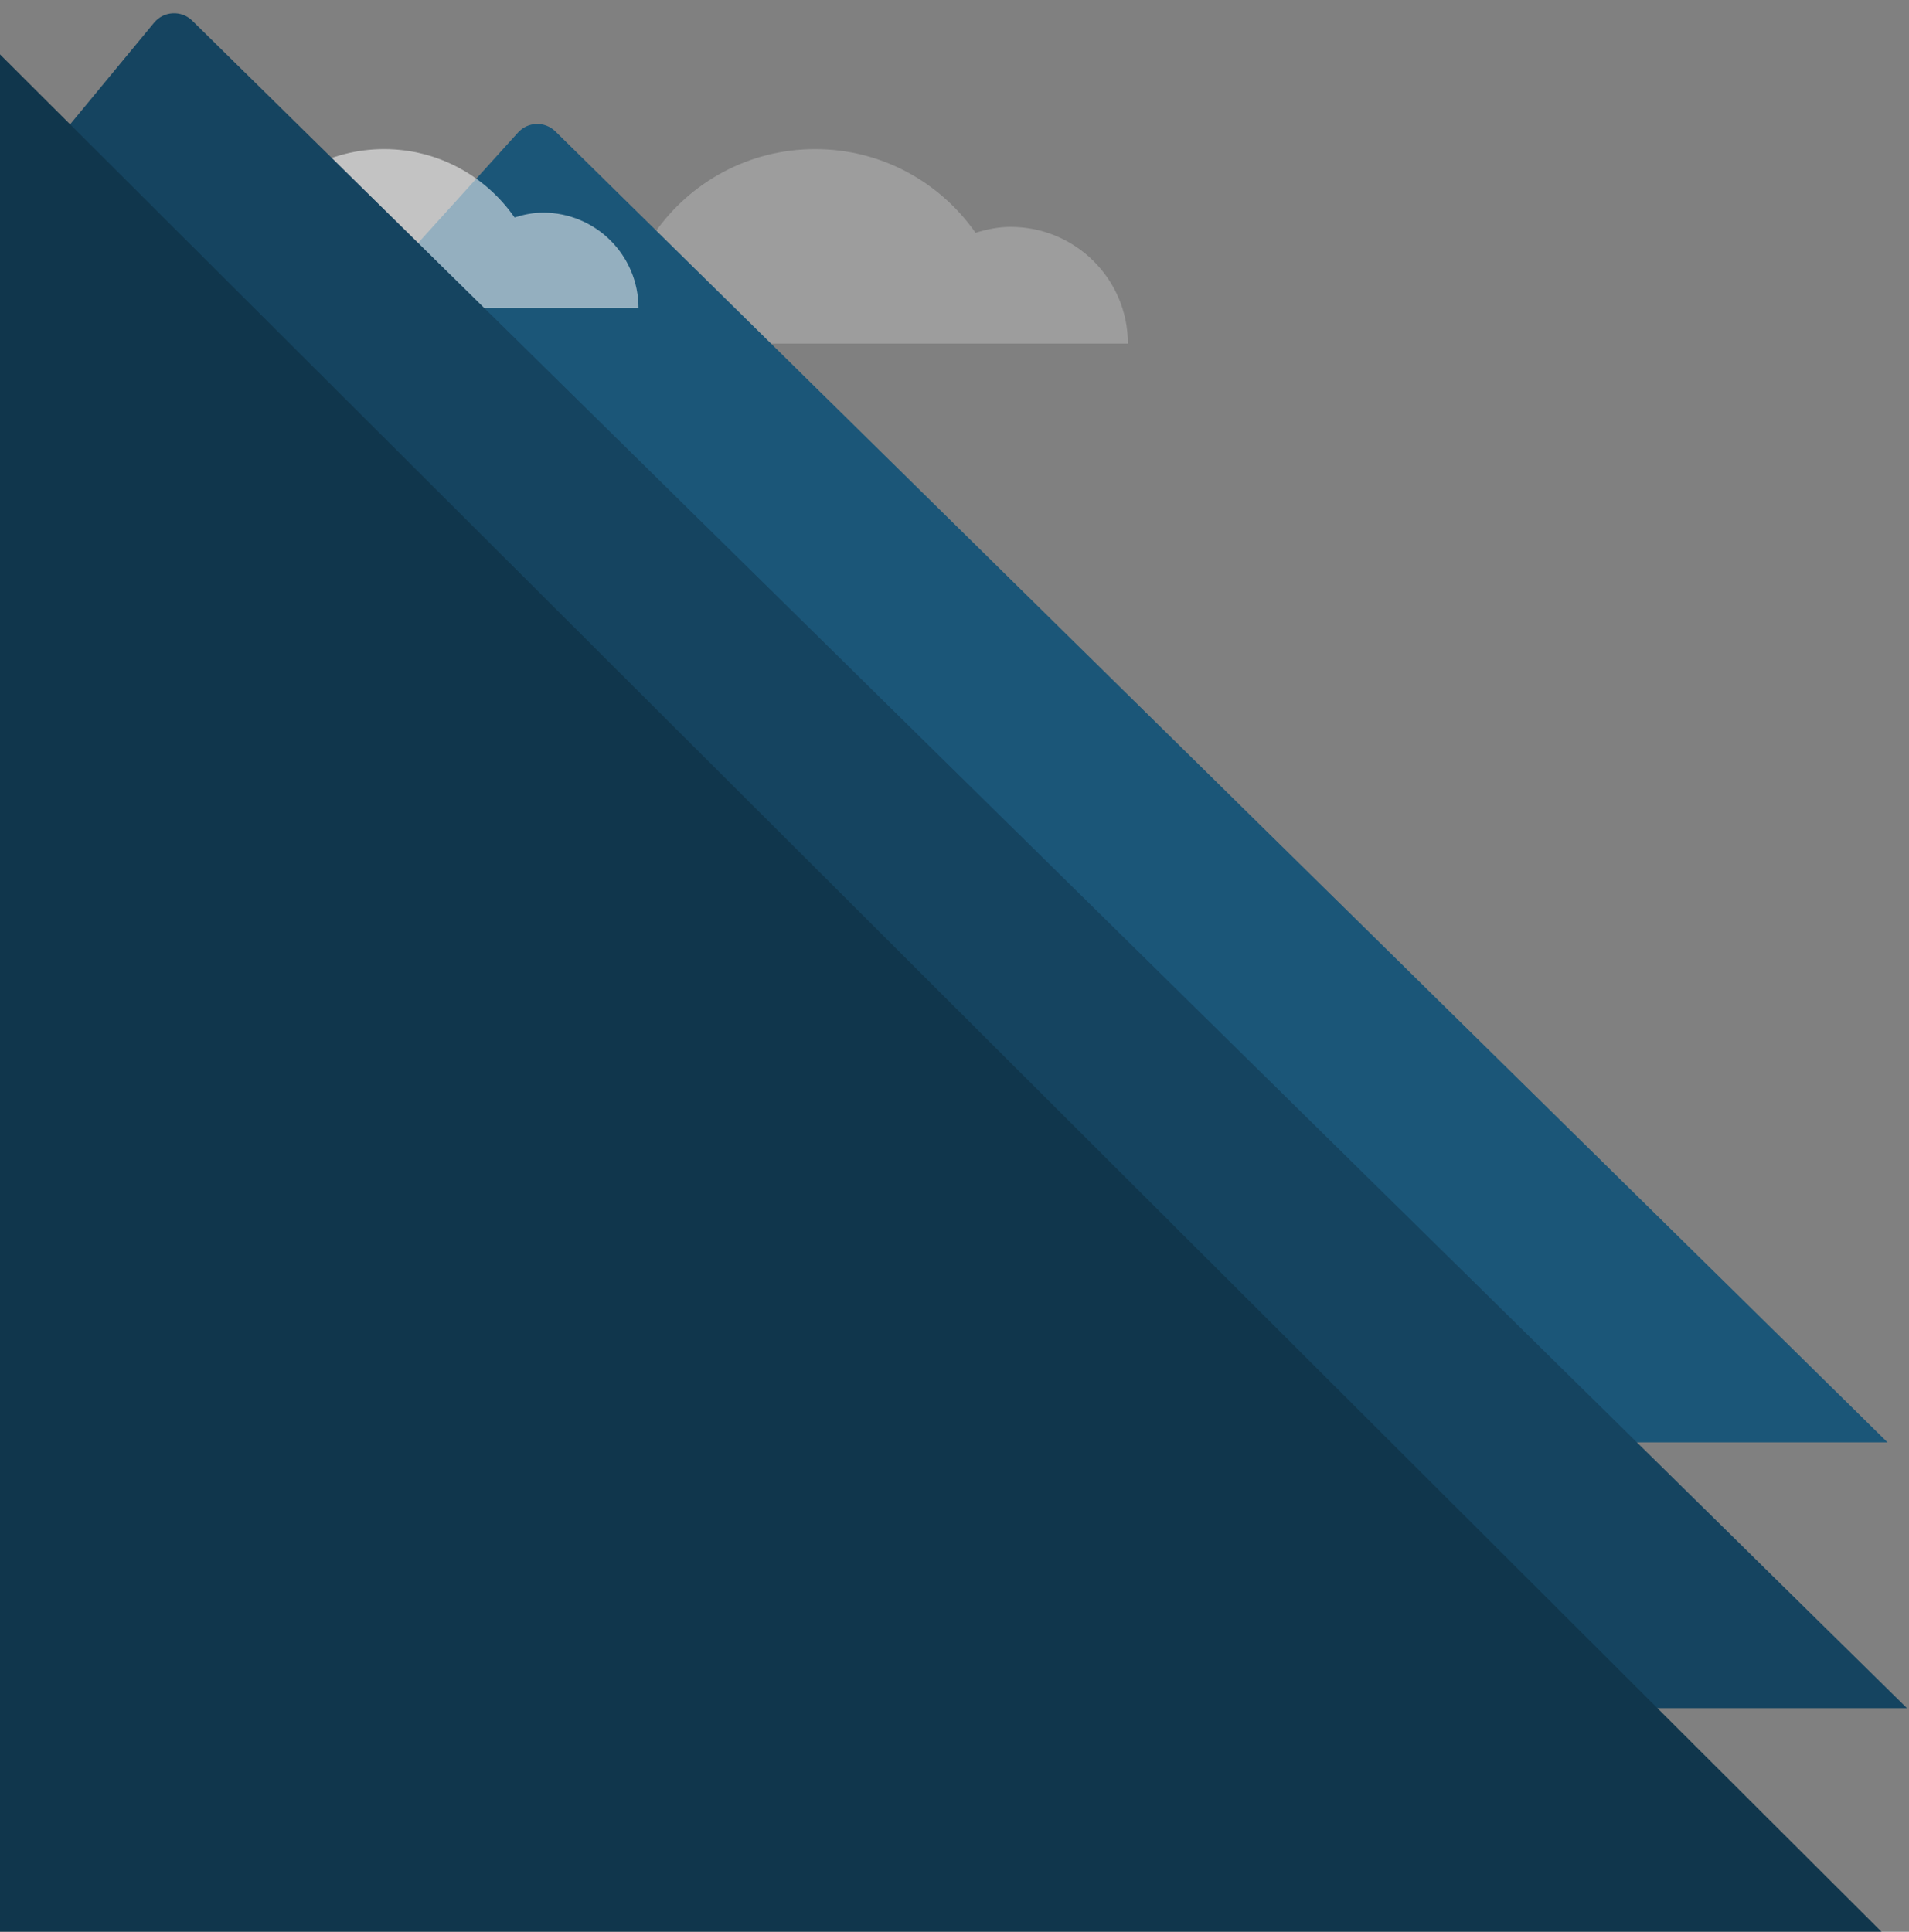 <svg width="589" height="596" viewBox="0 0 589 596" fill="none" xmlns="http://www.w3.org/2000/svg">
<rect x="0" y="0" width="589" height="596" fill="#808080" stroke="none"/>
<path opacity="0.23" fill-rule="evenodd" clip-rule="evenodd" d="M311.815 70C308.018 70 304.431 70.743 300.991 71.822C290.097 56.243 272.025 46 251.501 46C230.978 46 212.908 56.243 202.012 71.822C198.572 70.743 194.985 70 191.188 70C171.202 70 155 86.118 155 106H348C348.003 86.118 331.801 70 311.815 70Z" fill="white"/>
<path fill-rule="evenodd" clip-rule="evenodd" d="M582.37 445L171.374 40.549C168.13 37.357 162.881 37.51 159.829 40.885L0 217.623V445H582.37Z" fill="#1B5678"/>
<path opacity="0.53" fill-rule="evenodd" clip-rule="evenodd" d="M167.563 65.6C164.475 65.6 161.555 66.207 158.758 67.089C149.896 54.366 135.195 46 118.5 46C101.805 46 87.104 54.366 78.242 67.089C75.445 66.207 72.525 65.6 69.437 65.6C53.178 65.6 40 78.764 40 95H197C197.002 78.764 183.822 65.6 167.563 65.6Z" fill="white"/>
<path fill-rule="evenodd" clip-rule="evenodd" d="M588.37 527L59.328 6.384C55.984 3.093 50.538 3.373 47.55 6.99L0 64.541V527H588.37Z" fill="#154460"/>
<path fill-rule="evenodd" clip-rule="evenodd" d="M580.506 595.981L-0.562 16.22L-1.147 595.981H580.506Z" fill="#10364C"/>
</svg>
